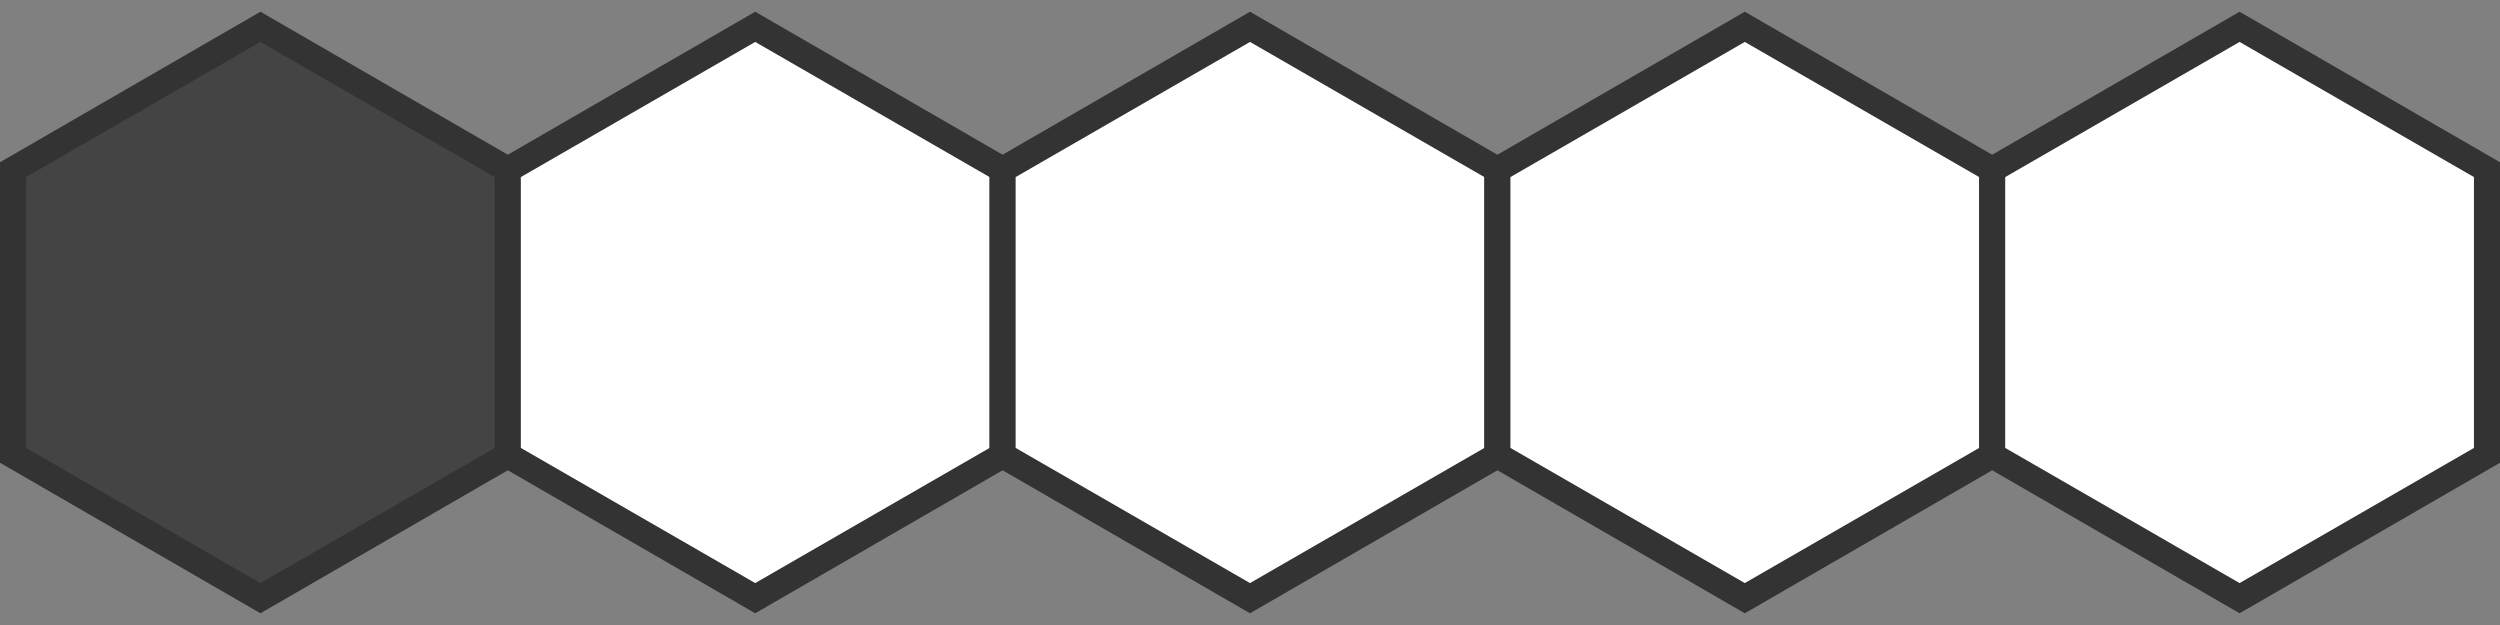 <svg id="Layer_1" data-name="Layer 1" xmlns="http://www.w3.org/2000/svg" viewBox="0 0 96 24"><rect x="0" y="0" width="96" height="24" fill="#808080" stroke="none"/><defs><style>.cls-1{fill:#444;}.cls-2{fill:#333;}.cls-3{fill:#fff;}</style></defs><polygon class="cls-1" points="0.5 17.48 0.5 6.51 10 1.03 19.5 6.51 19.5 17.48 10 22.97 0.5 17.48"/><path class="cls-2" d="M10,1.61,19,6.8V17.2l-9,5.19L1,17.2V6.8l9-5.19M10,.45,0,6.23V17.77l10,5.78,10-5.78V6.23L10,.45Z"/><polygon class="cls-3" points="19.5 17.48 19.5 6.51 29 1.03 38.5 6.51 38.5 17.48 29 22.97 19.5 17.48"/><path class="cls-2" d="M29,1.61,38,6.8V17.2l-9,5.19L20,17.2V6.8l9-5.19M29,.45,19,6.23V17.77l10,5.78,10-5.78V6.23L29,.45Z"/><polygon class="cls-3" points="38.5 17.48 38.5 6.51 48 1.03 57.5 6.51 57.5 17.48 48 22.97 38.5 17.48"/><path class="cls-2" d="M48,1.61,57,6.8V17.2l-9,5.19L39,17.2V6.8l9-5.19M48,.45,38,6.23V17.77l10,5.78,10-5.78V6.23L48,.45Z"/><polygon class="cls-3" points="57.5 17.48 57.5 6.51 67 1.03 76.5 6.51 76.5 17.48 67 22.97 57.5 17.48"/><path class="cls-2" d="M67,1.61,76,6.8V17.2l-9,5.19L58,17.2V6.8l9-5.19M67,.45,57,6.23V17.77l10,5.78,10-5.78V6.23L67,.45Z"/><polygon class="cls-3" points="76.5 17.48 76.5 6.51 86 1.03 95.5 6.51 95.5 17.48 86 22.97 76.5 17.48"/><path class="cls-2" d="M86,1.61,95,6.8V17.2l-9,5.19L77,17.2V6.8l9-5.19M86,.45,76,6.23V17.77l10,5.78,10-5.78V6.23L86,.45Z"/></svg>